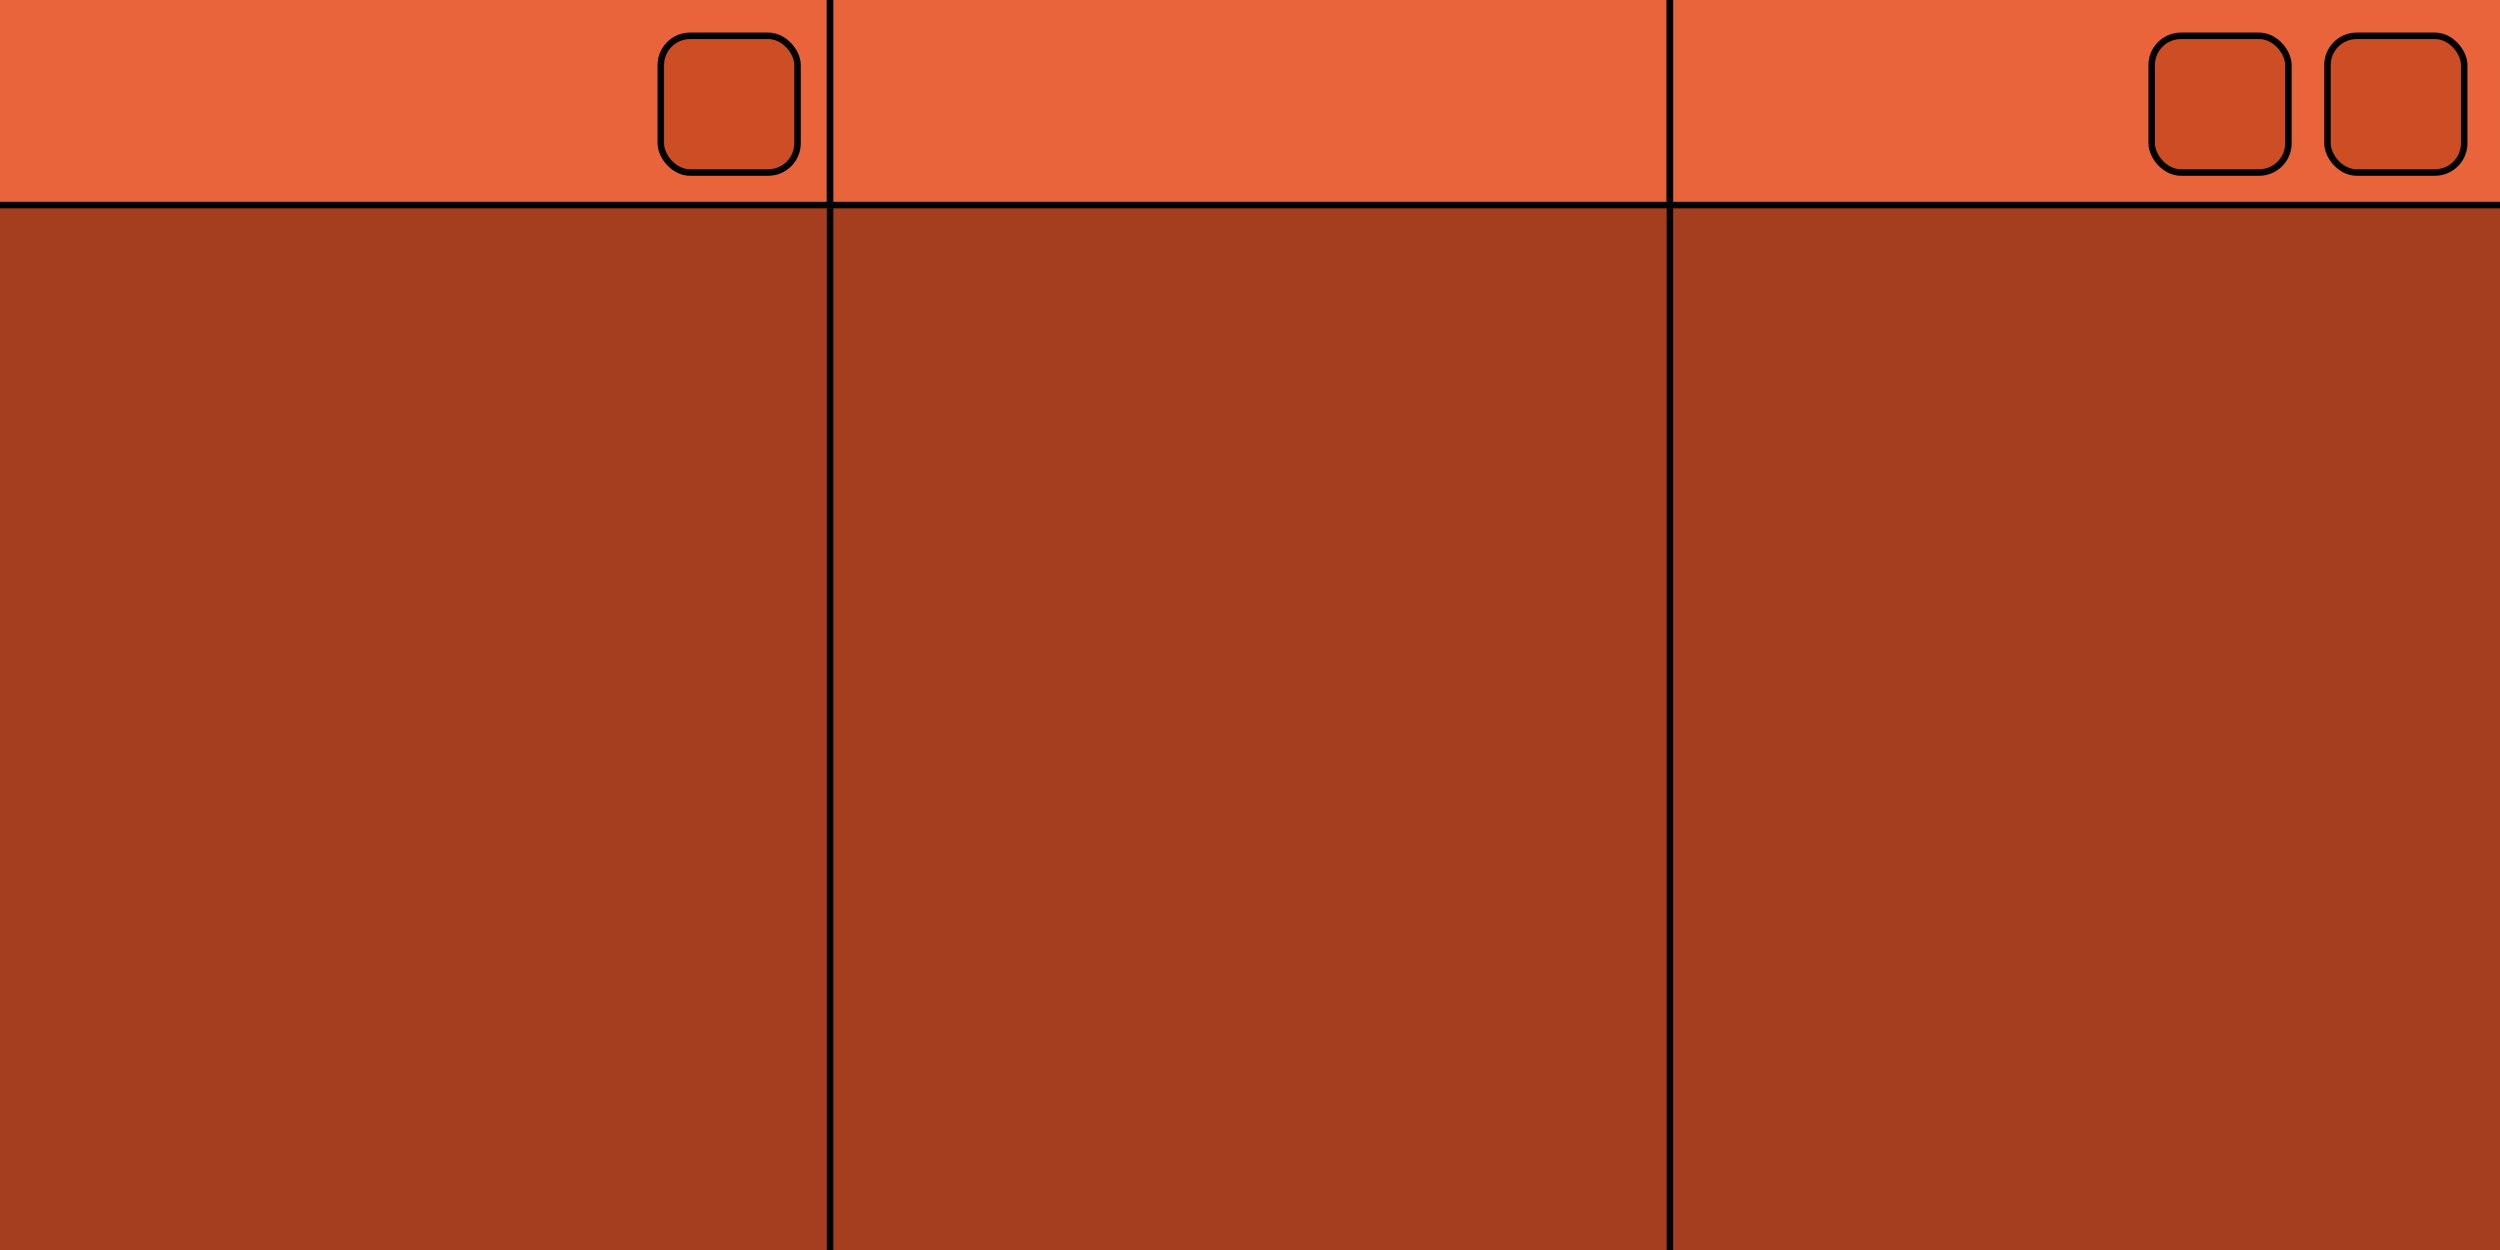 <svg width="384" height="192" viewBox="0 0 384 192" fill="none" xmlns="http://www.w3.org/2000/svg">
<g clip-path="url(#clip0)">
<rect width="384" height="192" fill="#A43E1E"/>
<rect x="-0.5" y="-0.5" width="128" height="32" fill="#E9643A" stroke="black"/>
<rect x="127.5" y="-0.5" width="129" height="32" fill="#E9643A" stroke="black"/>
<rect x="256.5" y="-0.5" width="128" height="32" fill="#E9643A" stroke="black"/>
<rect x="101.5" y="5.5" width="21" height="21" rx="4.5" fill="#CD4D25" stroke="black"/>
<rect x="357.5" y="5.5" width="21" height="21" rx="4.5" fill="#CD4D25" stroke="black"/>
<rect x="330.5" y="5.5" width="21" height="21" rx="4.5" fill="#CD4D25" stroke="black"/>
<rect x="127" y="32" width="1" height="160" fill="black"/>
<rect x="256" y="32" width="1" height="160" fill="black"/>
</g>
<defs>
<clipPath id="clip0">
<rect width="384" height="192" fill="white"/>
</clipPath>
</defs>
</svg>
